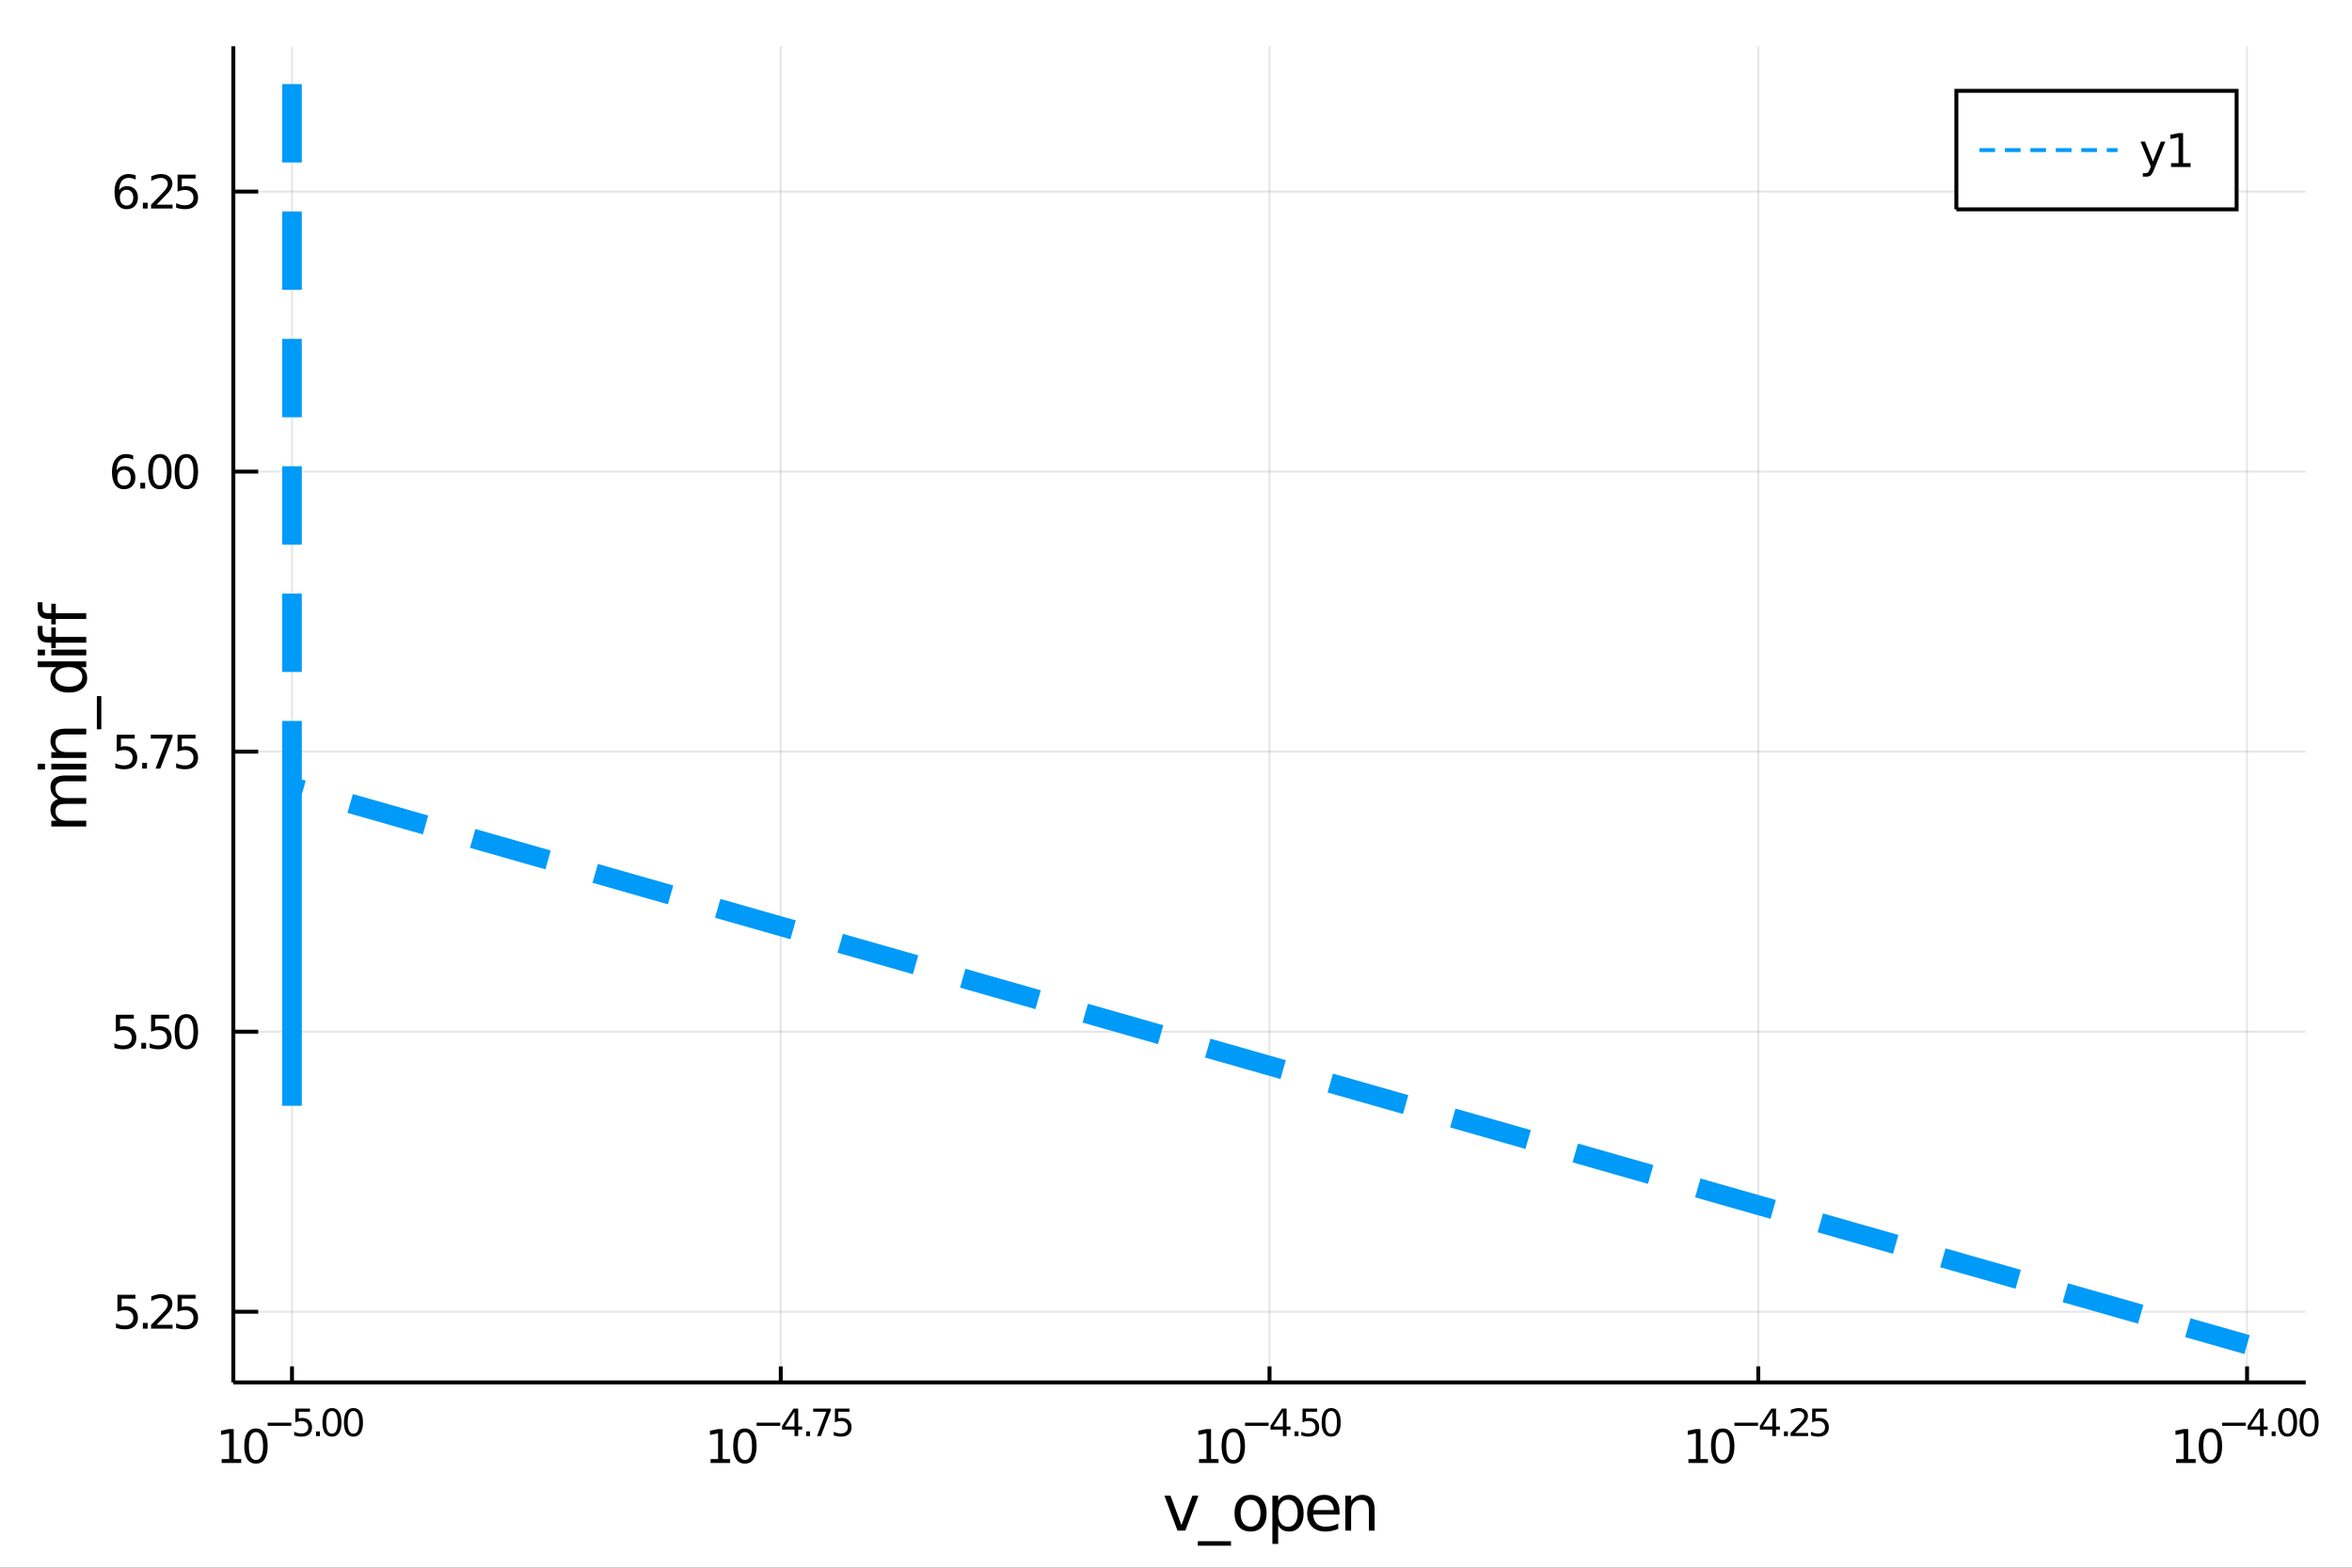 <?xml version="1.0" encoding="utf-8"?>
<svg xmlns="http://www.w3.org/2000/svg" xmlns:xlink="http://www.w3.org/1999/xlink" width="600" height="400" viewBox="0 0 2400 1600">
<rect x="0" y="0" width="2400" height="1600" fill="#333333" stroke="none"/>
<defs>
  <clipPath id="clip060">
    <rect x="0" y="0" width="2400" height="1600"/>
  </clipPath>
</defs>
<path clip-path="url(#clip060)" d="
M0 1600 L2400 1600 L2400 0 L0 0  Z
  " fill="#ffffff" fill-rule="evenodd" fill-opacity="1"/>
<defs>
  <clipPath id="clip061">
    <rect x="480" y="0" width="1681" height="1600"/>
  </clipPath>
</defs>
<path clip-path="url(#clip060)" d="
M238.107 1410.9 L2352.76 1410.9 L2352.76 47.244 L238.107 47.244  Z
  " fill="#ffffff" fill-rule="evenodd" fill-opacity="1"/>
<defs>
  <clipPath id="clip062">
    <rect x="238" y="47" width="2116" height="1365"/>
  </clipPath>
</defs>
<polyline clip-path="url(#clip062)" style="stroke:#000000; stroke-width:2; stroke-opacity:0.1; fill:none" points="
  297.955,1410.9 297.955,47.244 
  "/>
<polyline clip-path="url(#clip062)" style="stroke:#000000; stroke-width:2; stroke-opacity:0.1; fill:none" points="
  796.693,1410.9 796.693,47.244 
  "/>
<polyline clip-path="url(#clip062)" style="stroke:#000000; stroke-width:2; stroke-opacity:0.1; fill:none" points="
  1295.43,1410.9 1295.43,47.244 
  "/>
<polyline clip-path="url(#clip062)" style="stroke:#000000; stroke-width:2; stroke-opacity:0.1; fill:none" points="
  1794.17,1410.9 1794.17,47.244 
  "/>
<polyline clip-path="url(#clip062)" style="stroke:#000000; stroke-width:2; stroke-opacity:0.1; fill:none" points="
  2292.91,1410.9 2292.91,47.244 
  "/>
<polyline clip-path="url(#clip060)" style="stroke:#000000; stroke-width:4; stroke-opacity:1; fill:none" points="
  238.107,1410.9 2352.76,1410.9 
  "/>
<polyline clip-path="url(#clip060)" style="stroke:#000000; stroke-width:4; stroke-opacity:1; fill:none" points="
  297.955,1410.9 297.955,1394.53 
  "/>
<polyline clip-path="url(#clip060)" style="stroke:#000000; stroke-width:4; stroke-opacity:1; fill:none" points="
  796.693,1410.9 796.693,1394.53 
  "/>
<polyline clip-path="url(#clip060)" style="stroke:#000000; stroke-width:4; stroke-opacity:1; fill:none" points="
  1295.43,1410.9 1295.43,1394.53 
  "/>
<polyline clip-path="url(#clip060)" style="stroke:#000000; stroke-width:4; stroke-opacity:1; fill:none" points="
  1794.17,1410.9 1794.17,1394.53 
  "/>
<polyline clip-path="url(#clip060)" style="stroke:#000000; stroke-width:4; stroke-opacity:1; fill:none" points="
  2292.91,1410.9 2292.91,1394.53 
  "/>
<path clip-path="url(#clip060)" d="M 0 0 M226.213 1489.17 L233.851 1489.17 L233.851 1462.8 L225.541 1464.47 L225.541 1460.21 L233.805 1458.54 L238.481 1458.54 L238.481 1489.17 L246.12 1489.17 L246.12 1493.1 L226.213 1493.1 L226.213 1489.17 Z" fill="#000000" fill-rule="evenodd" fill-opacity="1" /><path clip-path="url(#clip060)" d="M 0 0 M261.189 1461.62 Q257.578 1461.62 255.749 1465.19 Q253.944 1468.73 253.944 1475.86 Q253.944 1482.97 255.749 1486.53 Q257.578 1490.07 261.189 1490.07 Q264.823 1490.07 266.629 1486.53 Q268.458 1482.97 268.458 1475.86 Q268.458 1468.73 266.629 1465.19 Q264.823 1461.62 261.189 1461.62 M261.189 1457.92 Q266.999 1457.92 270.055 1462.53 Q273.134 1467.11 273.134 1475.86 Q273.134 1484.59 270.055 1489.19 Q266.999 1493.78 261.189 1493.78 Q255.379 1493.78 252.3 1489.19 Q249.245 1484.59 249.245 1475.86 Q249.245 1467.11 252.3 1462.53 Q255.379 1457.92 261.189 1457.92 Z" fill="#000000" fill-rule="evenodd" fill-opacity="1" /><path clip-path="url(#clip060)" d="M 0 0 M273.134 1452.02 L297.245 1452.02 L297.245 1455.22 L273.134 1455.22 L273.134 1452.02 Z" fill="#000000" fill-rule="evenodd" fill-opacity="1" /><path clip-path="url(#clip060)" d="M 0 0 M301.402 1437.61 L316.316 1437.61 L316.316 1440.81 L304.881 1440.81 L304.881 1447.69 Q305.709 1447.41 306.536 1447.28 Q307.364 1447.13 308.191 1447.13 Q312.893 1447.13 315.639 1449.71 Q318.385 1452.28 318.385 1456.68 Q318.385 1461.22 315.564 1463.74 Q312.743 1466.24 307.608 1466.24 Q305.84 1466.24 303.997 1465.94 Q302.173 1465.64 300.217 1465.04 L300.217 1461.22 Q301.909 1462.14 303.715 1462.59 Q305.521 1463.04 307.533 1463.04 Q310.787 1463.04 312.686 1461.33 Q314.586 1459.62 314.586 1456.68 Q314.586 1453.75 312.686 1452.04 Q310.787 1450.33 307.533 1450.33 Q306.01 1450.33 304.486 1450.67 Q302.981 1451 301.402 1451.72 L301.402 1437.61 Z" fill="#000000" fill-rule="evenodd" fill-opacity="1" /><path clip-path="url(#clip060)" d="M 0 0 M322.504 1460.92 L326.472 1460.92 L326.472 1465.69 L322.504 1465.69 L322.504 1460.92 Z" fill="#000000" fill-rule="evenodd" fill-opacity="1" /><path clip-path="url(#clip060)" d="M 0 0 M338.716 1440.11 Q335.782 1440.11 334.296 1443.01 Q332.829 1445.89 332.829 1451.68 Q332.829 1457.46 334.296 1460.35 Q335.782 1463.23 338.716 1463.23 Q341.669 1463.23 343.136 1460.35 Q344.622 1457.46 344.622 1451.68 Q344.622 1445.89 343.136 1443.01 Q341.669 1440.11 338.716 1440.11 M338.716 1437.11 Q343.437 1437.11 345.92 1440.85 Q348.421 1444.57 348.421 1451.68 Q348.421 1458.77 345.92 1462.51 Q343.437 1466.24 338.716 1466.24 Q333.995 1466.24 331.494 1462.51 Q329.011 1458.77 329.011 1451.68 Q329.011 1444.57 331.494 1440.85 Q333.995 1437.11 338.716 1437.11 Z" fill="#000000" fill-rule="evenodd" fill-opacity="1" /><path clip-path="url(#clip060)" d="M 0 0 M360.665 1440.11 Q357.731 1440.11 356.245 1443.01 Q354.778 1445.89 354.778 1451.68 Q354.778 1457.46 356.245 1460.35 Q357.731 1463.23 360.665 1463.23 Q363.618 1463.23 365.085 1460.35 Q366.571 1457.46 366.571 1451.68 Q366.571 1445.89 365.085 1443.01 Q363.618 1440.11 360.665 1440.11 M360.665 1437.11 Q365.386 1437.11 367.868 1440.85 Q370.37 1444.57 370.37 1451.68 Q370.37 1458.77 367.868 1462.51 Q365.386 1466.24 360.665 1466.24 Q355.944 1466.24 353.443 1462.51 Q350.96 1458.77 350.96 1451.68 Q350.96 1444.57 353.443 1440.85 Q355.944 1437.11 360.665 1437.11 Z" fill="#000000" fill-rule="evenodd" fill-opacity="1" /><path clip-path="url(#clip060)" d="M 0 0 M725.12 1489.17 L732.759 1489.17 L732.759 1462.8 L724.448 1464.47 L724.448 1460.21 L732.712 1458.54 L737.388 1458.54 L737.388 1489.17 L745.027 1489.17 L745.027 1493.1 L725.12 1493.1 L725.12 1489.17 Z" fill="#000000" fill-rule="evenodd" fill-opacity="1" /><path clip-path="url(#clip060)" d="M 0 0 M760.096 1461.62 Q756.485 1461.62 754.657 1465.19 Q752.851 1468.73 752.851 1475.86 Q752.851 1482.97 754.657 1486.53 Q756.485 1490.07 760.096 1490.07 Q763.731 1490.07 765.536 1486.53 Q767.365 1482.97 767.365 1475.86 Q767.365 1468.73 765.536 1465.19 Q763.731 1461.62 760.096 1461.62 M760.096 1457.92 Q765.907 1457.92 768.962 1462.53 Q772.041 1467.11 772.041 1475.86 Q772.041 1484.59 768.962 1489.19 Q765.907 1493.78 760.096 1493.78 Q754.286 1493.78 751.208 1489.19 Q748.152 1484.59 748.152 1475.86 Q748.152 1467.11 751.208 1462.53 Q754.286 1457.92 760.096 1457.92 Z" fill="#000000" fill-rule="evenodd" fill-opacity="1" /><path clip-path="url(#clip060)" d="M 0 0 M772.041 1452.02 L796.152 1452.02 L796.152 1455.22 L772.041 1455.22 L772.041 1452.02 Z" fill="#000000" fill-rule="evenodd" fill-opacity="1" /><path clip-path="url(#clip060)" d="M 0 0 M810.71 1440.92 L801.118 1455.91 L810.71 1455.91 L810.71 1440.92 M809.713 1437.61 L814.49 1437.61 L814.49 1455.91 L818.496 1455.91 L818.496 1459.07 L814.49 1459.07 L814.49 1465.69 L810.71 1465.69 L810.71 1459.07 L798.033 1459.07 L798.033 1455.41 L809.713 1437.61 Z" fill="#000000" fill-rule="evenodd" fill-opacity="1" /><path clip-path="url(#clip060)" d="M 0 0 M822.615 1460.92 L826.583 1460.92 L826.583 1465.69 L822.615 1465.69 L822.615 1460.92 Z" fill="#000000" fill-rule="evenodd" fill-opacity="1" /><path clip-path="url(#clip060)" d="M 0 0 M829.743 1437.61 L847.798 1437.61 L847.798 1439.23 L837.605 1465.69 L833.636 1465.69 L843.228 1440.81 L829.743 1440.81 L829.743 1437.61 Z" fill="#000000" fill-rule="evenodd" fill-opacity="1" /><path clip-path="url(#clip060)" d="M 0 0 M851.955 1437.61 L866.87 1437.61 L866.87 1440.81 L855.434 1440.81 L855.434 1447.69 Q856.262 1447.41 857.09 1447.28 Q857.917 1447.13 858.745 1447.13 Q863.447 1447.13 866.192 1449.71 Q868.938 1452.28 868.938 1456.68 Q868.938 1461.22 866.117 1463.74 Q863.296 1466.24 858.162 1466.24 Q856.394 1466.24 854.55 1465.94 Q852.726 1465.64 850.77 1465.04 L850.77 1461.22 Q852.463 1462.14 854.268 1462.59 Q856.074 1463.04 858.086 1463.04 Q861.34 1463.04 863.24 1461.33 Q865.139 1459.62 865.139 1456.68 Q865.139 1453.75 863.24 1452.04 Q861.34 1450.33 858.086 1450.33 Q856.563 1450.33 855.039 1450.67 Q853.535 1451 851.955 1451.72 L851.955 1437.61 Z" fill="#000000" fill-rule="evenodd" fill-opacity="1" /><path clip-path="url(#clip060)" d="M 0 0 M1223.49 1489.17 L1231.13 1489.17 L1231.13 1462.8 L1222.82 1464.47 L1222.82 1460.21 L1231.08 1458.54 L1235.76 1458.54 L1235.76 1489.17 L1243.4 1489.17 L1243.4 1493.1 L1223.49 1493.1 L1223.49 1489.17 Z" fill="#000000" fill-rule="evenodd" fill-opacity="1" /><path clip-path="url(#clip060)" d="M 0 0 M1258.47 1461.62 Q1254.86 1461.62 1253.03 1465.19 Q1251.22 1468.73 1251.22 1475.86 Q1251.22 1482.97 1253.03 1486.53 Q1254.86 1490.07 1258.47 1490.07 Q1262.1 1490.07 1263.91 1486.53 Q1265.74 1482.97 1265.74 1475.86 Q1265.74 1468.73 1263.91 1465.19 Q1262.1 1461.62 1258.47 1461.62 M1258.47 1457.92 Q1264.28 1457.92 1267.33 1462.53 Q1270.41 1467.11 1270.41 1475.86 Q1270.41 1484.59 1267.33 1489.19 Q1264.28 1493.78 1258.47 1493.78 Q1252.66 1493.78 1249.58 1489.19 Q1246.52 1484.59 1246.52 1475.86 Q1246.52 1467.11 1249.58 1462.53 Q1252.66 1457.92 1258.47 1457.92 Z" fill="#000000" fill-rule="evenodd" fill-opacity="1" /><path clip-path="url(#clip060)" d="M 0 0 M1270.41 1452.02 L1294.52 1452.02 L1294.52 1455.22 L1270.41 1455.22 L1270.41 1452.02 Z" fill="#000000" fill-rule="evenodd" fill-opacity="1" /><path clip-path="url(#clip060)" d="M 0 0 M1309.08 1440.92 L1299.49 1455.91 L1309.08 1455.91 L1309.08 1440.92 M1308.08 1437.61 L1312.86 1437.61 L1312.86 1455.91 L1316.87 1455.91 L1316.87 1459.07 L1312.86 1459.07 L1312.86 1465.69 L1309.08 1465.69 L1309.08 1459.07 L1296.4 1459.07 L1296.4 1455.41 L1308.08 1437.61 Z" fill="#000000" fill-rule="evenodd" fill-opacity="1" /><path clip-path="url(#clip060)" d="M 0 0 M1320.99 1460.92 L1324.95 1460.92 L1324.95 1465.69 L1320.99 1465.69 L1320.99 1460.92 Z" fill="#000000" fill-rule="evenodd" fill-opacity="1" /><path clip-path="url(#clip060)" d="M 0 0 M1329.11 1437.61 L1344.03 1437.61 L1344.03 1440.81 L1332.59 1440.81 L1332.59 1447.69 Q1333.42 1447.41 1334.25 1447.28 Q1335.07 1447.13 1335.9 1447.13 Q1340.6 1447.13 1343.35 1449.71 Q1346.09 1452.28 1346.09 1456.68 Q1346.09 1461.22 1343.27 1463.74 Q1340.45 1466.24 1335.32 1466.24 Q1333.55 1466.24 1331.71 1465.94 Q1329.88 1465.64 1327.93 1465.04 L1327.93 1461.22 Q1329.62 1462.14 1331.42 1462.59 Q1333.23 1463.04 1335.24 1463.04 Q1338.5 1463.04 1340.4 1461.33 Q1342.3 1459.62 1342.3 1456.68 Q1342.3 1453.75 1340.4 1452.04 Q1338.5 1450.33 1335.24 1450.33 Q1333.72 1450.33 1332.2 1450.67 Q1330.69 1451 1329.11 1451.72 L1329.11 1437.61 Z" fill="#000000" fill-rule="evenodd" fill-opacity="1" /><path clip-path="url(#clip060)" d="M 0 0 M1358.34 1440.11 Q1355.4 1440.11 1353.92 1443.01 Q1352.45 1445.89 1352.45 1451.68 Q1352.45 1457.46 1353.92 1460.35 Q1355.4 1463.23 1358.34 1463.23 Q1361.29 1463.23 1362.76 1460.35 Q1364.24 1457.46 1364.24 1451.68 Q1364.24 1445.89 1362.76 1443.01 Q1361.29 1440.11 1358.34 1440.11 M1358.34 1437.11 Q1363.06 1437.11 1365.54 1440.85 Q1368.04 1444.57 1368.04 1451.68 Q1368.04 1458.77 1365.54 1462.51 Q1363.06 1466.24 1358.34 1466.24 Q1353.62 1466.24 1351.12 1462.51 Q1348.63 1458.77 1348.63 1451.68 Q1348.63 1444.57 1351.12 1440.85 Q1353.62 1437.11 1358.34 1437.11 Z" fill="#000000" fill-rule="evenodd" fill-opacity="1" /><path clip-path="url(#clip060)" d="M 0 0 M1722.88 1489.17 L1730.52 1489.17 L1730.52 1462.8 L1722.21 1464.47 L1722.21 1460.21 L1730.47 1458.54 L1735.15 1458.54 L1735.15 1489.17 L1742.79 1489.17 L1742.79 1493.1 L1722.88 1493.1 L1722.88 1489.17 Z" fill="#000000" fill-rule="evenodd" fill-opacity="1" /><path clip-path="url(#clip060)" d="M 0 0 M1757.85 1461.62 Q1754.24 1461.62 1752.41 1465.19 Q1750.61 1468.73 1750.61 1475.86 Q1750.61 1482.97 1752.41 1486.53 Q1754.24 1490.07 1757.85 1490.07 Q1761.49 1490.07 1763.29 1486.53 Q1765.12 1482.97 1765.12 1475.86 Q1765.12 1468.73 1763.29 1465.19 Q1761.49 1461.62 1757.85 1461.62 M1757.85 1457.92 Q1763.66 1457.92 1766.72 1462.53 Q1769.8 1467.11 1769.8 1475.86 Q1769.8 1484.59 1766.72 1489.19 Q1763.66 1493.78 1757.85 1493.78 Q1752.04 1493.78 1748.97 1489.19 Q1745.91 1484.59 1745.91 1475.86 Q1745.91 1467.11 1748.97 1462.53 Q1752.04 1457.92 1757.85 1457.92 Z" fill="#000000" fill-rule="evenodd" fill-opacity="1" /><path clip-path="url(#clip060)" d="M 0 0 M1769.8 1452.02 L1793.91 1452.02 L1793.91 1455.22 L1769.8 1455.22 L1769.8 1452.02 Z" fill="#000000" fill-rule="evenodd" fill-opacity="1" /><path clip-path="url(#clip060)" d="M 0 0 M1808.47 1440.92 L1798.88 1455.91 L1808.47 1455.91 L1808.47 1440.92 M1807.47 1437.61 L1812.25 1437.61 L1812.25 1455.91 L1816.25 1455.91 L1816.25 1459.07 L1812.25 1459.07 L1812.25 1465.69 L1808.47 1465.69 L1808.47 1459.07 L1795.79 1459.07 L1795.79 1455.41 L1807.47 1437.61 Z" fill="#000000" fill-rule="evenodd" fill-opacity="1" /><path clip-path="url(#clip060)" d="M 0 0 M1820.37 1460.92 L1824.34 1460.92 L1824.34 1465.69 L1820.37 1465.69 L1820.37 1460.92 Z" fill="#000000" fill-rule="evenodd" fill-opacity="1" /><path clip-path="url(#clip060)" d="M 0 0 M1831.73 1462.5 L1844.99 1462.5 L1844.99 1465.69 L1827.16 1465.69 L1827.16 1462.5 Q1829.33 1460.26 1833.05 1456.5 Q1836.79 1452.72 1837.75 1451.63 Q1839.58 1449.58 1840.29 1448.16 Q1841.02 1446.74 1841.02 1445.36 Q1841.02 1443.12 1839.44 1441.71 Q1837.88 1440.3 1835.36 1440.3 Q1833.58 1440.3 1831.58 1440.92 Q1829.61 1441.54 1827.35 1442.8 L1827.35 1438.97 Q1829.65 1438.05 1831.64 1437.58 Q1833.63 1437.11 1835.29 1437.11 Q1839.65 1437.11 1842.25 1439.29 Q1844.84 1441.47 1844.84 1445.12 Q1844.84 1446.85 1844.18 1448.41 Q1843.54 1449.95 1841.83 1452.06 Q1841.36 1452.6 1838.84 1455.22 Q1836.32 1457.81 1831.73 1462.5 Z" fill="#000000" fill-rule="evenodd" fill-opacity="1" /><path clip-path="url(#clip060)" d="M 0 0 M1849.15 1437.61 L1864.06 1437.61 L1864.06 1440.81 L1852.63 1440.81 L1852.63 1447.69 Q1853.46 1447.41 1854.28 1447.28 Q1855.11 1447.13 1855.94 1447.13 Q1860.64 1447.13 1863.39 1449.71 Q1866.13 1452.28 1866.13 1456.68 Q1866.13 1461.22 1863.31 1463.74 Q1860.49 1466.24 1855.36 1466.24 Q1853.59 1466.24 1851.74 1465.94 Q1849.92 1465.64 1847.96 1465.04 L1847.96 1461.22 Q1849.66 1462.14 1851.46 1462.59 Q1853.27 1463.04 1855.28 1463.04 Q1858.53 1463.04 1860.43 1461.33 Q1862.33 1459.62 1862.33 1456.68 Q1862.33 1453.75 1860.43 1452.04 Q1858.53 1450.33 1855.28 1450.33 Q1853.76 1450.33 1852.23 1450.67 Q1850.73 1451 1849.15 1451.72 L1849.15 1437.61 Z" fill="#000000" fill-rule="evenodd" fill-opacity="1" /><path clip-path="url(#clip060)" d="M 0 0 M2220.56 1489.17 L2228.2 1489.17 L2228.2 1462.8 L2219.89 1464.47 L2219.89 1460.21 L2228.16 1458.54 L2232.83 1458.54 L2232.83 1489.17 L2240.47 1489.17 L2240.47 1493.1 L2220.56 1493.1 L2220.56 1489.17 Z" fill="#000000" fill-rule="evenodd" fill-opacity="1" /><path clip-path="url(#clip060)" d="M 0 0 M2255.54 1461.62 Q2251.93 1461.62 2250.1 1465.19 Q2248.29 1468.73 2248.29 1475.86 Q2248.29 1482.97 2250.1 1486.53 Q2251.93 1490.07 2255.54 1490.07 Q2259.17 1490.07 2260.98 1486.53 Q2262.81 1482.97 2262.81 1475.86 Q2262.81 1468.73 2260.98 1465.19 Q2259.17 1461.62 2255.54 1461.62 M2255.54 1457.92 Q2261.35 1457.92 2264.4 1462.53 Q2267.48 1467.11 2267.48 1475.86 Q2267.48 1484.59 2264.4 1489.19 Q2261.35 1493.78 2255.54 1493.78 Q2249.73 1493.78 2246.65 1489.19 Q2243.59 1484.59 2243.59 1475.86 Q2243.59 1467.11 2246.65 1462.53 Q2249.73 1457.92 2255.54 1457.92 Z" fill="#000000" fill-rule="evenodd" fill-opacity="1" /><path clip-path="url(#clip060)" d="M 0 0 M2267.48 1452.02 L2291.6 1452.02 L2291.6 1455.22 L2267.48 1455.22 L2267.48 1452.02 Z" fill="#000000" fill-rule="evenodd" fill-opacity="1" /><path clip-path="url(#clip060)" d="M 0 0 M2306.15 1440.92 L2296.56 1455.91 L2306.15 1455.91 L2306.15 1440.92 M2305.16 1437.61 L2309.93 1437.61 L2309.93 1455.91 L2313.94 1455.91 L2313.94 1459.07 L2309.93 1459.07 L2309.93 1465.69 L2306.15 1465.69 L2306.15 1459.07 L2293.48 1459.07 L2293.48 1455.41 L2305.16 1437.61 Z" fill="#000000" fill-rule="evenodd" fill-opacity="1" /><path clip-path="url(#clip060)" d="M 0 0 M2318.06 1460.92 L2322.03 1460.92 L2322.03 1465.69 L2318.06 1465.69 L2318.06 1460.92 Z" fill="#000000" fill-rule="evenodd" fill-opacity="1" /><path clip-path="url(#clip060)" d="M 0 0 M2334.27 1440.11 Q2331.34 1440.11 2329.85 1443.01 Q2328.38 1445.89 2328.38 1451.68 Q2328.38 1457.46 2329.85 1460.35 Q2331.34 1463.23 2334.27 1463.23 Q2337.22 1463.23 2338.69 1460.35 Q2340.18 1457.46 2340.18 1451.68 Q2340.18 1445.89 2338.69 1443.01 Q2337.22 1440.11 2334.27 1440.11 M2334.27 1437.11 Q2338.99 1437.11 2341.47 1440.85 Q2343.97 1444.57 2343.97 1451.68 Q2343.97 1458.77 2341.47 1462.51 Q2338.99 1466.24 2334.27 1466.24 Q2329.55 1466.24 2327.05 1462.51 Q2324.57 1458.77 2324.57 1451.68 Q2324.57 1444.57 2327.05 1440.85 Q2329.55 1437.11 2334.27 1437.11 Z" fill="#000000" fill-rule="evenodd" fill-opacity="1" /><path clip-path="url(#clip060)" d="M 0 0 M2356.22 1440.11 Q2353.28 1440.11 2351.8 1443.01 Q2350.33 1445.89 2350.33 1451.68 Q2350.33 1457.46 2351.8 1460.35 Q2353.28 1463.23 2356.22 1463.23 Q2359.17 1463.23 2360.64 1460.35 Q2362.12 1457.46 2362.12 1451.68 Q2362.12 1445.89 2360.64 1443.01 Q2359.17 1440.11 2356.22 1440.11 M2356.22 1437.11 Q2360.94 1437.11 2363.42 1440.85 Q2365.92 1444.57 2365.92 1451.68 Q2365.92 1458.77 2363.42 1462.51 Q2360.94 1466.24 2356.22 1466.24 Q2351.5 1466.24 2349 1462.51 Q2346.51 1458.77 2346.51 1451.68 Q2346.51 1444.57 2349 1440.85 Q2351.5 1437.11 2356.22 1437.11 Z" fill="#000000" fill-rule="evenodd" fill-opacity="1" /><path clip-path="url(#clip060)" d="M 0 0 M1188.2 1526.54 L1194.41 1526.54 L1205.55 1556.46 L1216.69 1526.54 L1222.89 1526.54 L1209.53 1562.19 L1201.57 1562.19 L1188.2 1526.54 Z" fill="#000000" fill-rule="evenodd" fill-opacity="1" /><path clip-path="url(#clip060)" d="M 0 0 M1256.12 1573.01 L1256.12 1577.56 L1222.26 1577.56 L1222.26 1573.01 L1256.12 1573.01 Z" fill="#000000" fill-rule="evenodd" fill-opacity="1" /><path clip-path="url(#clip060)" d="M 0 0 M1276.08 1530.64 Q1271.37 1530.64 1268.63 1534.34 Q1265.89 1538 1265.89 1544.39 Q1265.89 1550.79 1268.6 1554.48 Q1271.34 1558.14 1276.08 1558.14 Q1280.76 1558.14 1283.5 1554.45 Q1286.23 1550.76 1286.23 1544.39 Q1286.23 1538.06 1283.5 1534.37 Q1280.76 1530.64 1276.08 1530.64 M1276.08 1525.68 Q1283.72 1525.68 1288.08 1530.64 Q1292.44 1535.61 1292.44 1544.39 Q1292.44 1553.15 1288.08 1558.14 Q1283.72 1563.11 1276.08 1563.11 Q1268.41 1563.11 1264.05 1558.14 Q1259.72 1553.15 1259.72 1544.39 Q1259.72 1535.61 1264.05 1530.64 Q1268.41 1525.68 1276.08 1525.68 Z" fill="#000000" fill-rule="evenodd" fill-opacity="1" /><path clip-path="url(#clip060)" d="M 0 0 M1304.25 1556.84 L1304.25 1575.74 L1298.36 1575.74 L1298.36 1526.54 L1304.25 1526.54 L1304.25 1531.95 Q1306.09 1528.77 1308.89 1527.24 Q1311.73 1525.68 1315.64 1525.68 Q1322.14 1525.68 1326.18 1530.83 Q1330.25 1535.99 1330.25 1544.39 Q1330.25 1552.8 1326.18 1557.95 Q1322.14 1563.11 1315.64 1563.11 Q1311.73 1563.11 1308.89 1561.58 Q1306.09 1560.02 1304.25 1556.84 M1324.17 1544.39 Q1324.17 1537.93 1321.5 1534.27 Q1318.86 1530.58 1314.21 1530.58 Q1309.56 1530.58 1306.89 1534.27 Q1304.25 1537.93 1304.25 1544.39 Q1304.25 1550.85 1306.89 1554.55 Q1309.56 1558.21 1314.21 1558.21 Q1318.86 1558.21 1321.5 1554.55 Q1324.17 1550.85 1324.17 1544.39 Z" fill="#000000" fill-rule="evenodd" fill-opacity="1" /><path clip-path="url(#clip060)" d="M 0 0 M1366.89 1542.9 L1366.89 1545.76 L1339.96 1545.76 Q1340.34 1551.81 1343.59 1554.99 Q1346.87 1558.14 1352.69 1558.14 Q1356.06 1558.14 1359.22 1557.32 Q1362.4 1556.49 1365.52 1554.83 L1365.52 1560.37 Q1362.37 1561.71 1359.06 1562.41 Q1355.75 1563.11 1352.34 1563.11 Q1343.81 1563.11 1338.81 1558.14 Q1333.85 1553.18 1333.85 1544.71 Q1333.85 1535.96 1338.56 1530.83 Q1343.3 1525.68 1351.32 1525.68 Q1358.52 1525.68 1362.69 1530.33 Q1366.89 1534.94 1366.89 1542.9 M1361.03 1541.18 Q1360.97 1536.37 1358.32 1533.51 Q1355.71 1530.64 1351.39 1530.64 Q1346.48 1530.64 1343.52 1533.41 Q1340.6 1536.18 1340.15 1541.21 L1361.03 1541.18 Z" fill="#000000" fill-rule="evenodd" fill-opacity="1" /><path clip-path="url(#clip060)" d="M 0 0 M1402.66 1540.67 L1402.66 1562.19 L1396.81 1562.19 L1396.81 1540.86 Q1396.81 1535.8 1394.83 1533.29 Q1392.86 1530.77 1388.91 1530.77 Q1384.17 1530.77 1381.43 1533.79 Q1378.69 1536.82 1378.69 1542.04 L1378.69 1562.19 L1372.81 1562.19 L1372.81 1526.54 L1378.69 1526.54 L1378.69 1532.08 Q1380.8 1528.86 1383.63 1527.27 Q1386.49 1525.68 1390.22 1525.68 Q1396.36 1525.68 1399.51 1529.5 Q1402.66 1533.29 1402.66 1540.67 Z" fill="#000000" fill-rule="evenodd" fill-opacity="1" /><polyline clip-path="url(#clip062)" style="stroke:#000000; stroke-width:2; stroke-opacity:0.1; fill:none" points="
  238.107,1338.78 2352.76,1338.78 
  "/>
<polyline clip-path="url(#clip062)" style="stroke:#000000; stroke-width:2; stroke-opacity:0.1; fill:none" points="
  238.107,1052.96 2352.76,1052.96 
  "/>
<polyline clip-path="url(#clip062)" style="stroke:#000000; stroke-width:2; stroke-opacity:0.1; fill:none" points="
  238.107,767.153 2352.76,767.153 
  "/>
<polyline clip-path="url(#clip062)" style="stroke:#000000; stroke-width:2; stroke-opacity:0.1; fill:none" points="
  238.107,481.342 2352.76,481.342 
  "/>
<polyline clip-path="url(#clip062)" style="stroke:#000000; stroke-width:2; stroke-opacity:0.1; fill:none" points="
  238.107,195.53 2352.76,195.53 
  "/>
<polyline clip-path="url(#clip060)" style="stroke:#000000; stroke-width:4; stroke-opacity:1; fill:none" points="
  238.107,1410.9 238.107,47.244 
  "/>
<polyline clip-path="url(#clip060)" style="stroke:#000000; stroke-width:4; stroke-opacity:1; fill:none" points="
  238.107,1338.78 263.483,1338.78 
  "/>
<polyline clip-path="url(#clip060)" style="stroke:#000000; stroke-width:4; stroke-opacity:1; fill:none" points="
  238.107,1052.96 263.483,1052.96 
  "/>
<polyline clip-path="url(#clip060)" style="stroke:#000000; stroke-width:4; stroke-opacity:1; fill:none" points="
  238.107,767.153 263.483,767.153 
  "/>
<polyline clip-path="url(#clip060)" style="stroke:#000000; stroke-width:4; stroke-opacity:1; fill:none" points="
  238.107,481.342 263.483,481.342 
  "/>
<polyline clip-path="url(#clip060)" style="stroke:#000000; stroke-width:4; stroke-opacity:1; fill:none" points="
  238.107,195.53 263.483,195.53 
  "/>
<path clip-path="url(#clip060)" d="M 0 0 M119.816 1321.5 L138.172 1321.5 L138.172 1325.43 L124.098 1325.43 L124.098 1333.9 Q125.117 1333.56 126.135 1333.39 Q127.154 1333.21 128.172 1333.21 Q133.959 1333.21 137.339 1336.38 Q140.718 1339.55 140.718 1344.97 Q140.718 1350.55 137.246 1353.65 Q133.774 1356.73 127.455 1356.73 Q125.279 1356.73 123.01 1356.36 Q120.765 1355.99 118.357 1355.25 L118.357 1350.55 Q120.441 1351.68 122.663 1352.24 Q124.885 1352.79 127.362 1352.79 Q131.367 1352.79 133.704 1350.69 Q136.042 1348.58 136.042 1344.97 Q136.042 1341.36 133.704 1339.25 Q131.367 1337.14 127.362 1337.14 Q125.487 1337.14 123.612 1337.56 Q121.76 1337.98 119.816 1338.86 L119.816 1321.5 Z" fill="#000000" fill-rule="evenodd" fill-opacity="1" /><path clip-path="url(#clip060)" d="M 0 0 M145.788 1350.18 L150.672 1350.18 L150.672 1356.06 L145.788 1356.06 L145.788 1350.18 Z" fill="#000000" fill-rule="evenodd" fill-opacity="1" /><path clip-path="url(#clip060)" d="M 0 0 M159.769 1352.12 L176.089 1352.12 L176.089 1356.06 L154.144 1356.06 L154.144 1352.12 Q156.806 1349.37 161.39 1344.74 Q165.996 1340.08 167.177 1338.74 Q169.422 1336.22 170.302 1334.48 Q171.204 1332.72 171.204 1331.03 Q171.204 1328.28 169.26 1326.54 Q167.339 1324.81 164.237 1324.81 Q162.038 1324.81 159.584 1325.57 Q157.153 1326.33 154.376 1327.89 L154.376 1323.16 Q157.2 1322.03 159.653 1321.45 Q162.107 1320.87 164.144 1320.87 Q169.514 1320.87 172.709 1323.56 Q175.903 1326.24 175.903 1330.73 Q175.903 1332.86 175.093 1334.78 Q174.306 1336.68 172.2 1339.27 Q171.621 1339.95 168.519 1343.16 Q165.417 1346.36 159.769 1352.12 Z" fill="#000000" fill-rule="evenodd" fill-opacity="1" /><path clip-path="url(#clip060)" d="M 0 0 M181.204 1321.5 L199.561 1321.5 L199.561 1325.43 L185.487 1325.43 L185.487 1333.9 Q186.505 1333.56 187.524 1333.39 Q188.542 1333.21 189.561 1333.21 Q195.348 1333.21 198.727 1336.38 Q202.107 1339.55 202.107 1344.97 Q202.107 1350.55 198.635 1353.65 Q195.163 1356.73 188.843 1356.73 Q186.667 1356.73 184.399 1356.36 Q182.153 1355.99 179.746 1355.25 L179.746 1350.55 Q181.829 1351.68 184.051 1352.24 Q186.274 1352.79 188.75 1352.79 Q192.755 1352.79 195.093 1350.69 Q197.431 1348.58 197.431 1344.97 Q197.431 1341.36 195.093 1339.25 Q192.755 1337.14 188.75 1337.14 Q186.876 1337.14 185.001 1337.56 Q183.149 1337.98 181.204 1338.86 L181.204 1321.5 Z" fill="#000000" fill-rule="evenodd" fill-opacity="1" /><path clip-path="url(#clip060)" d="M 0 0 M118.218 1035.68 L136.575 1035.68 L136.575 1039.62 L122.501 1039.62 L122.501 1048.09 Q123.519 1047.75 124.538 1047.58 Q125.556 1047.4 126.575 1047.4 Q132.362 1047.4 135.742 1050.57 Q139.121 1053.74 139.121 1059.16 Q139.121 1064.74 135.649 1067.84 Q132.177 1070.92 125.857 1070.92 Q123.681 1070.92 121.413 1070.55 Q119.168 1070.18 116.76 1069.43 L116.76 1064.74 Q118.843 1065.87 121.066 1066.43 Q123.288 1066.98 125.765 1066.98 Q129.769 1066.98 132.107 1064.87 Q134.445 1062.77 134.445 1059.16 Q134.445 1055.55 132.107 1053.44 Q129.769 1051.33 125.765 1051.33 Q123.89 1051.33 122.015 1051.75 Q120.163 1052.17 118.218 1053.05 L118.218 1035.68 Z" fill="#000000" fill-rule="evenodd" fill-opacity="1" /><path clip-path="url(#clip060)" d="M 0 0 M144.191 1064.37 L149.075 1064.37 L149.075 1070.24 L144.191 1070.24 L144.191 1064.37 Z" fill="#000000" fill-rule="evenodd" fill-opacity="1" /><path clip-path="url(#clip060)" d="M 0 0 M154.19 1035.68 L172.547 1035.68 L172.547 1039.62 L158.473 1039.62 L158.473 1048.09 Q159.491 1047.75 160.51 1047.58 Q161.528 1047.4 162.547 1047.4 Q168.334 1047.4 171.714 1050.57 Q175.093 1053.74 175.093 1059.16 Q175.093 1064.74 171.621 1067.84 Q168.149 1070.92 161.829 1070.92 Q159.653 1070.92 157.385 1070.55 Q155.14 1070.18 152.732 1069.43 L152.732 1064.74 Q154.815 1065.87 157.038 1066.43 Q159.26 1066.98 161.737 1066.98 Q165.741 1066.98 168.079 1064.87 Q170.417 1062.77 170.417 1059.16 Q170.417 1055.55 168.079 1053.44 Q165.741 1051.33 161.737 1051.33 Q159.862 1051.33 157.987 1051.75 Q156.135 1052.17 154.19 1053.05 L154.19 1035.68 Z" fill="#000000" fill-rule="evenodd" fill-opacity="1" /><path clip-path="url(#clip060)" d="M 0 0 M190.163 1038.76 Q186.551 1038.76 184.723 1042.33 Q182.917 1045.87 182.917 1053 Q182.917 1060.11 184.723 1063.67 Q186.551 1067.21 190.163 1067.21 Q193.797 1067.21 195.602 1063.67 Q197.431 1060.11 197.431 1053 Q197.431 1045.87 195.602 1042.33 Q193.797 1038.76 190.163 1038.76 M190.163 1035.06 Q195.973 1035.06 199.028 1039.67 Q202.107 1044.25 202.107 1053 Q202.107 1061.73 199.028 1066.33 Q195.973 1070.92 190.163 1070.92 Q184.352 1070.92 181.274 1066.33 Q178.218 1061.73 178.218 1053 Q178.218 1044.25 181.274 1039.67 Q184.352 1035.06 190.163 1035.06 Z" fill="#000000" fill-rule="evenodd" fill-opacity="1" /><path clip-path="url(#clip060)" d="M 0 0 M119.121 749.873 L137.478 749.873 L137.478 753.809 L123.404 753.809 L123.404 762.281 Q124.422 761.934 125.441 761.772 Q126.459 761.586 127.478 761.586 Q133.265 761.586 136.644 764.758 Q140.024 767.929 140.024 773.346 Q140.024 778.924 136.552 782.026 Q133.08 785.105 126.76 785.105 Q124.584 785.105 122.316 784.734 Q120.07 784.364 117.663 783.623 L117.663 778.924 Q119.746 780.058 121.968 780.614 Q124.191 781.17 126.667 781.17 Q130.672 781.17 133.01 779.063 Q135.348 776.957 135.348 773.346 Q135.348 769.734 133.01 767.628 Q130.672 765.522 126.667 765.522 Q124.793 765.522 122.918 765.938 Q121.066 766.355 119.121 767.234 L119.121 749.873 Z" fill="#000000" fill-rule="evenodd" fill-opacity="1" /><path clip-path="url(#clip060)" d="M 0 0 M145.093 778.554 L149.978 778.554 L149.978 784.433 L145.093 784.433 L145.093 778.554 Z" fill="#000000" fill-rule="evenodd" fill-opacity="1" /><path clip-path="url(#clip060)" d="M 0 0 M153.866 749.873 L176.089 749.873 L176.089 751.864 L163.542 784.433 L158.658 784.433 L170.464 753.809 L153.866 753.809 L153.866 749.873 Z" fill="#000000" fill-rule="evenodd" fill-opacity="1" /><path clip-path="url(#clip060)" d="M 0 0 M181.204 749.873 L199.561 749.873 L199.561 753.809 L185.487 753.809 L185.487 762.281 Q186.505 761.934 187.524 761.772 Q188.542 761.586 189.561 761.586 Q195.348 761.586 198.727 764.758 Q202.107 767.929 202.107 773.346 Q202.107 778.924 198.635 782.026 Q195.163 785.105 188.843 785.105 Q186.667 785.105 184.399 784.734 Q182.153 784.364 179.746 783.623 L179.746 778.924 Q181.829 780.058 184.051 780.614 Q186.274 781.17 188.75 781.17 Q192.755 781.17 195.093 779.063 Q197.431 776.957 197.431 773.346 Q197.431 769.734 195.093 767.628 Q192.755 765.522 188.75 765.522 Q186.876 765.522 185.001 765.938 Q183.149 766.355 181.204 767.234 L181.204 749.873 Z" fill="#000000" fill-rule="evenodd" fill-opacity="1" /><path clip-path="url(#clip060)" d="M 0 0 M126.598 479.479 Q123.45 479.479 121.598 481.631 Q119.769 483.784 119.769 487.534 Q119.769 491.261 121.598 493.437 Q123.45 495.59 126.598 495.59 Q129.746 495.59 131.575 493.437 Q133.427 491.261 133.427 487.534 Q133.427 483.784 131.575 481.631 Q129.746 479.479 126.598 479.479 M135.88 464.826 L135.88 469.085 Q134.121 468.252 132.316 467.812 Q130.533 467.372 128.774 467.372 Q124.144 467.372 121.691 470.497 Q119.26 473.622 118.913 479.941 Q120.279 477.928 122.339 476.863 Q124.399 475.775 126.876 475.775 Q132.084 475.775 135.093 478.946 Q138.126 482.094 138.126 487.534 Q138.126 492.858 134.978 496.076 Q131.83 499.293 126.598 499.293 Q120.603 499.293 117.431 494.71 Q114.26 490.103 114.26 481.377 Q114.26 473.182 118.149 468.321 Q122.038 463.437 128.589 463.437 Q130.348 463.437 132.13 463.784 Q133.936 464.131 135.88 464.826 Z" fill="#000000" fill-rule="evenodd" fill-opacity="1" /><path clip-path="url(#clip060)" d="M 0 0 M143.195 492.742 L148.079 492.742 L148.079 498.622 L143.195 498.622 L143.195 492.742 Z" fill="#000000" fill-rule="evenodd" fill-opacity="1" /><path clip-path="url(#clip060)" d="M 0 0 M163.149 467.141 Q159.538 467.141 157.709 470.705 Q155.903 474.247 155.903 481.377 Q155.903 488.483 157.709 492.048 Q159.538 495.59 163.149 495.59 Q166.783 495.59 168.589 492.048 Q170.417 488.483 170.417 481.377 Q170.417 474.247 168.589 470.705 Q166.783 467.141 163.149 467.141 M163.149 463.437 Q168.959 463.437 172.014 468.043 Q175.093 472.627 175.093 481.377 Q175.093 490.103 172.014 494.71 Q168.959 499.293 163.149 499.293 Q157.339 499.293 154.26 494.71 Q151.204 490.103 151.204 481.377 Q151.204 472.627 154.26 468.043 Q157.339 463.437 163.149 463.437 Z" fill="#000000" fill-rule="evenodd" fill-opacity="1" /><path clip-path="url(#clip060)" d="M 0 0 M190.163 467.141 Q186.551 467.141 184.723 470.705 Q182.917 474.247 182.917 481.377 Q182.917 488.483 184.723 492.048 Q186.551 495.59 190.163 495.59 Q193.797 495.59 195.602 492.048 Q197.431 488.483 197.431 481.377 Q197.431 474.247 195.602 470.705 Q193.797 467.141 190.163 467.141 M190.163 463.437 Q195.973 463.437 199.028 468.043 Q202.107 472.627 202.107 481.377 Q202.107 490.103 199.028 494.71 Q195.973 499.293 190.163 499.293 Q184.352 499.293 181.274 494.71 Q178.218 490.103 178.218 481.377 Q178.218 472.627 181.274 468.043 Q184.352 463.437 190.163 463.437 Z" fill="#000000" fill-rule="evenodd" fill-opacity="1" /><path clip-path="url(#clip060)" d="M 0 0 M129.191 193.667 Q126.043 193.667 124.191 195.82 Q122.362 197.973 122.362 201.723 Q122.362 205.449 124.191 207.625 Q126.043 209.778 129.191 209.778 Q132.339 209.778 134.167 207.625 Q136.019 205.449 136.019 201.723 Q136.019 197.973 134.167 195.82 Q132.339 193.667 129.191 193.667 M138.473 179.014 L138.473 183.274 Q136.714 182.44 134.908 182 Q133.126 181.561 131.367 181.561 Q126.737 181.561 124.283 184.686 Q121.853 187.811 121.505 194.13 Q122.871 192.116 124.931 191.051 Q126.992 189.963 129.468 189.963 Q134.677 189.963 137.686 193.135 Q140.718 196.283 140.718 201.723 Q140.718 207.047 137.57 210.264 Q134.422 213.482 129.191 213.482 Q123.195 213.482 120.024 208.898 Q116.853 204.292 116.853 195.565 Q116.853 187.371 120.742 182.51 Q124.63 177.625 131.181 177.625 Q132.941 177.625 134.723 177.973 Q136.529 178.32 138.473 179.014 Z" fill="#000000" fill-rule="evenodd" fill-opacity="1" /><path clip-path="url(#clip060)" d="M 0 0 M145.788 206.931 L150.672 206.931 L150.672 212.81 L145.788 212.81 L145.788 206.931 Z" fill="#000000" fill-rule="evenodd" fill-opacity="1" /><path clip-path="url(#clip060)" d="M 0 0 M159.769 208.875 L176.089 208.875 L176.089 212.81 L154.144 212.81 L154.144 208.875 Q156.806 206.121 161.39 201.491 Q165.996 196.838 167.177 195.496 Q169.422 192.973 170.302 191.236 Q171.204 189.477 171.204 187.787 Q171.204 185.033 169.26 183.297 Q167.339 181.561 164.237 181.561 Q162.038 181.561 159.584 182.325 Q157.153 183.088 154.376 184.639 L154.376 179.917 Q157.2 178.783 159.653 178.204 Q162.107 177.625 164.144 177.625 Q169.514 177.625 172.709 180.311 Q175.903 182.996 175.903 187.487 Q175.903 189.616 175.093 191.537 Q174.306 193.436 172.2 196.028 Q171.621 196.699 168.519 199.917 Q165.417 203.111 159.769 208.875 Z" fill="#000000" fill-rule="evenodd" fill-opacity="1" /><path clip-path="url(#clip060)" d="M 0 0 M181.204 178.25 L199.561 178.25 L199.561 182.186 L185.487 182.186 L185.487 190.658 Q186.505 190.311 187.524 190.149 Q188.542 189.963 189.561 189.963 Q195.348 189.963 198.727 193.135 Q202.107 196.306 202.107 201.723 Q202.107 207.301 198.635 210.403 Q195.163 213.482 188.843 213.482 Q186.667 213.482 184.399 213.111 Q182.153 212.741 179.746 212 L179.746 207.301 Q181.829 208.435 184.051 208.991 Q186.274 209.547 188.75 209.547 Q192.755 209.547 195.093 207.44 Q197.431 205.334 197.431 201.723 Q197.431 198.111 195.093 196.005 Q192.755 193.899 188.75 193.899 Q186.876 193.899 185.001 194.315 Q183.149 194.732 181.204 195.611 L181.204 178.25 Z" fill="#000000" fill-rule="evenodd" fill-opacity="1" /><path clip-path="url(#clip060)" d="M 0 0 M59.199 815.533 Q55.253 813.336 53.375 810.281 Q51.497 807.225 51.497 803.088 Q51.497 797.518 55.412 794.494 Q59.295 791.47 66.488 791.47 L88.004 791.47 L88.004 797.358 L66.679 797.358 Q61.555 797.358 59.072 799.173 Q56.589 800.987 56.589 804.711 Q56.589 809.262 59.613 811.904 Q62.637 814.546 67.857 814.546 L88.004 814.546 L88.004 820.434 L66.679 820.434 Q61.523 820.434 59.072 822.248 Q56.589 824.063 56.589 827.85 Q56.589 832.338 59.645 834.98 Q62.669 837.622 67.857 837.622 L88.004 837.622 L88.004 843.51 L52.356 843.51 L52.356 837.622 L57.894 837.622 Q54.616 835.616 53.056 832.815 Q51.497 830.015 51.497 826.163 Q51.497 822.28 53.47 819.575 Q55.444 816.838 59.199 815.533 Z" fill="#000000" fill-rule="evenodd" fill-opacity="1" /><path clip-path="url(#clip060)" d="M 0 0 M52.356 785.327 L52.356 779.471 L88.004 779.471 L88.004 785.327 L52.356 785.327 M38.479 785.327 L38.479 779.471 L45.895 779.471 L45.895 785.327 L38.479 785.327 Z" fill="#000000" fill-rule="evenodd" fill-opacity="1" /><path clip-path="url(#clip060)" d="M 0 0 M66.488 743.696 L88.004 743.696 L88.004 749.552 L66.679 749.552 Q61.618 749.552 59.104 751.525 Q56.589 753.499 56.589 757.446 Q56.589 762.188 59.613 764.925 Q62.637 767.662 67.857 767.662 L88.004 767.662 L88.004 773.551 L52.356 773.551 L52.356 767.662 L57.894 767.662 Q54.68 765.562 53.088 762.729 Q51.497 759.864 51.497 756.141 Q51.497 749.998 55.316 746.847 Q59.104 743.696 66.488 743.696 Z" fill="#000000" fill-rule="evenodd" fill-opacity="1" /><path clip-path="url(#clip060)" d="M 0 0 M98.826 710.467 L103.377 710.467 L103.377 744.332 L98.826 744.332 L98.826 710.467 Z" fill="#000000" fill-rule="evenodd" fill-opacity="1" /><path clip-path="url(#clip060)" d="M 0 0 M57.767 680.866 L38.479 680.866 L38.479 675.01 L88.004 675.01 L88.004 680.866 L82.657 680.866 Q85.84 682.712 87.399 685.545 Q88.927 688.346 88.927 692.292 Q88.927 698.754 83.771 702.828 Q78.615 706.87 70.212 706.87 Q61.809 706.87 56.653 702.828 Q51.497 698.754 51.497 692.292 Q51.497 688.346 53.056 685.545 Q54.584 682.712 57.767 680.866 M70.212 700.823 Q76.673 700.823 80.365 698.181 Q84.026 695.507 84.026 690.86 Q84.026 686.213 80.365 683.54 Q76.673 680.866 70.212 680.866 Q63.751 680.866 60.09 683.54 Q56.398 686.213 56.398 690.86 Q56.398 695.507 60.09 698.181 Q63.751 700.823 70.212 700.823 Z" fill="#000000" fill-rule="evenodd" fill-opacity="1" /><path clip-path="url(#clip060)" d="M 0 0 M52.356 668.867 L52.356 663.01 L88.004 663.01 L88.004 668.867 L52.356 668.867 M38.479 668.867 L38.479 663.01 L45.895 663.01 L45.895 668.867 L38.479 668.867 Z" fill="#000000" fill-rule="evenodd" fill-opacity="1" /><path clip-path="url(#clip060)" d="M 0 0 M38.479 638.821 L43.349 638.821 L43.349 644.422 Q43.349 647.573 44.622 648.815 Q45.895 650.024 49.205 650.024 L52.356 650.024 L52.356 640.38 L56.908 640.38 L56.908 650.024 L88.004 650.024 L88.004 655.912 L56.908 655.912 L56.908 661.514 L52.356 661.514 L52.356 655.912 L49.874 655.912 Q43.922 655.912 41.216 653.143 Q38.479 650.374 38.479 644.359 L38.479 638.821 Z" fill="#000000" fill-rule="evenodd" fill-opacity="1" /><path clip-path="url(#clip060)" d="M 0 0 M38.479 614.631 L43.349 614.631 L43.349 620.233 Q43.349 623.384 44.622 624.625 Q45.895 625.835 49.205 625.835 L52.356 625.835 L52.356 616.19 L56.908 616.19 L56.908 625.835 L88.004 625.835 L88.004 631.723 L56.908 631.723 L56.908 637.325 L52.356 637.325 L52.356 631.723 L49.874 631.723 Q43.922 631.723 41.216 628.954 Q38.479 626.185 38.479 620.169 L38.479 614.631 Z" fill="#000000" fill-rule="evenodd" fill-opacity="1" /><polyline clip-path="url(#clip062)" style="stroke:#009af9; stroke-width:20; stroke-opacity:1; fill:none" stroke-dasharray="80, 50" points="
  297.955,85.838 297.955,1128.6 297.955,803.095 2292.91,1372.3 
  "/>
<path clip-path="url(#clip060)" d="
M1996.29 213.659 L2282.27 213.659 L2282.27 92.699 L1996.29 92.699  Z
  " fill="#ffffff" fill-rule="evenodd" fill-opacity="1"/>
<polyline clip-path="url(#clip060)" style="stroke:#000000; stroke-width:4; stroke-opacity:1; fill:none" points="
  1996.29,213.659 2282.27,213.659 2282.27,92.699 1996.29,92.699 1996.29,213.659 
  "/>
<polyline clip-path="url(#clip060)" style="stroke:#009af9; stroke-width:4; stroke-opacity:1; fill:none" stroke-dasharray="16, 10" points="
  2019.78,153.179 2160.76,153.179 
  "/>
<path clip-path="url(#clip060)" d="M 0 0 M2198.1 172.867 Q2196.29 177.496 2194.58 178.908 Q2192.87 180.32 2190 180.32 L2186.6 180.32 L2186.6 176.755 L2189.1 176.755 Q2190.85 176.755 2191.83 175.922 Q2192.8 175.089 2193.98 171.987 L2194.74 170.043 L2184.26 144.533 L2188.77 144.533 L2196.87 164.811 L2204.97 144.533 L2209.49 144.533 L2198.1 172.867 Z" fill="#000000" fill-rule="evenodd" fill-opacity="1" /><path clip-path="url(#clip060)" d="M 0 0 M2215.37 166.524 L2223.01 166.524 L2223.01 140.158 L2214.7 141.825 L2214.7 137.566 L2222.96 135.899 L2227.64 135.899 L2227.64 166.524 L2235.28 166.524 L2235.28 170.459 L2215.37 170.459 L2215.37 166.524 Z" fill="#000000" fill-rule="evenodd" fill-opacity="1" /></svg>
